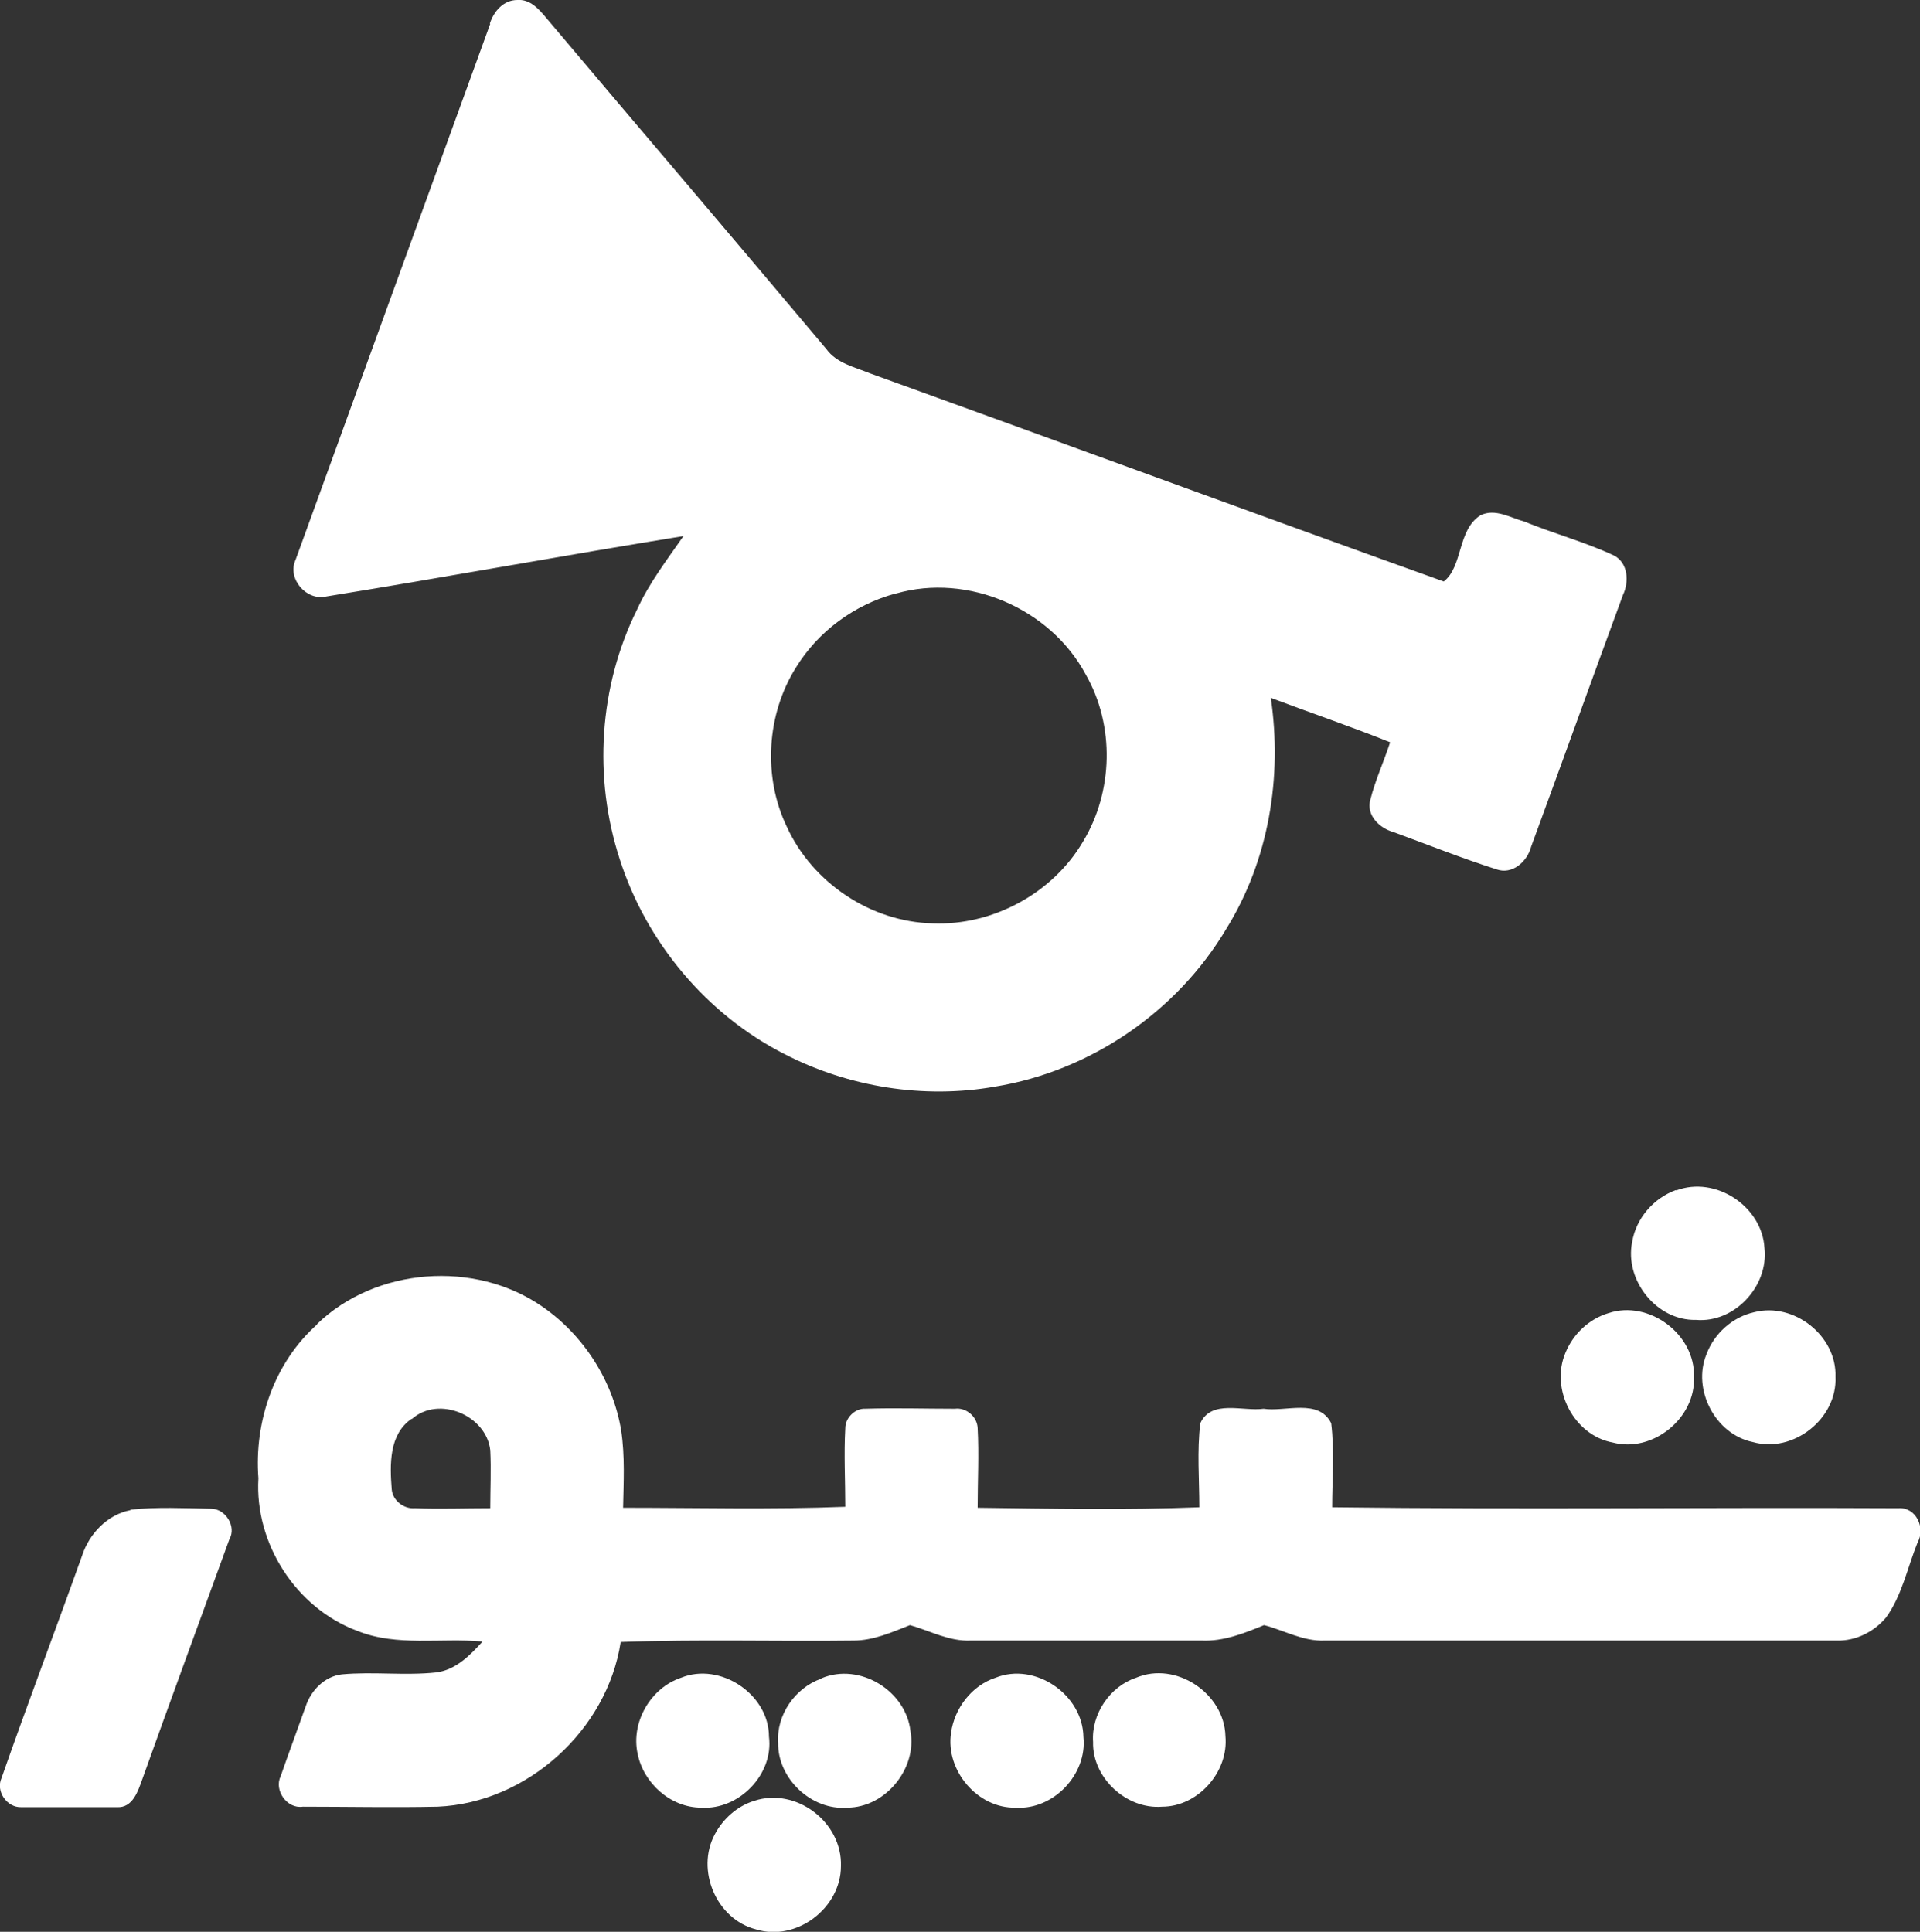 <?xml version="1.0" encoding="UTF-8"?>
<svg id="Layer_2" data-name="Layer 2" xmlns="http://www.w3.org/2000/svg" viewBox="0 0 39.75 40">
  <rect x="0" y="0" width="39.75" height="40" fill="#333333" stroke="none"/>
  <defs>
    <style>
      .cls-1 {
        fill: #fff;
      }

      .cls-2 {
        fill: #fff;
      }
    </style>
  </defs>
  <g id="Layer_1-2" data-name="Layer 1">
    <path class="cls-1" d="m10.14.49c.08-.25.28-.49.57-.49.26-.02.44.18.59.36,1.93,2.29,3.88,4.57,5.81,6.87.21.29.58.37.9.5,3.96,1.43,7.92,2.89,11.88,4.31.4-.31.28-1.07.76-1.37.3-.15.62.05.91.13.61.25,1.25.42,1.85.7.3.15.32.55.19.82-.64,1.74-1.26,3.47-1.9,5.21-.08.31-.39.59-.72.47-.72-.23-1.42-.51-2.13-.77-.29-.08-.57-.35-.48-.67.1-.4.28-.79.41-1.19-.82-.33-1.65-.61-2.47-.92.24,1.64-.04,3.36-.92,4.78-1.02,1.72-2.82,2.95-4.79,3.27-1.47.26-3.03.01-4.35-.67-1.62-.82-2.87-2.32-3.42-4.04-.55-1.69-.43-3.58.36-5.17.25-.55.62-1.03.96-1.52-2.47.4-4.92.85-7.39,1.25-.42.1-.82-.37-.64-.76,1.34-3.7,2.69-7.4,4.03-11.1Zm8.4,11.8c-.85.23-1.6.78-2.06,1.53-.61.97-.69,2.26-.19,3.3.53,1.16,1.74,1.97,3.02,2,1.24.05,2.48-.62,3.11-1.69.63-1.04.66-2.41.06-3.46-.73-1.37-2.44-2.11-3.93-1.68Z"/>
    <g>
      <path class="cls-2" d="m34.7,24.65c.82-.31,1.78.33,1.83,1.19.09.79-.62,1.56-1.42,1.49-.81.02-1.48-.82-1.32-1.61.08-.49.44-.91.91-1.08Z"/>
      <path class="cls-2" d="m6.56,27.42c1.22-1.18,3.27-1.33,4.66-.37.86.59,1.47,1.54,1.64,2.57.08.53.05,1.07.04,1.6,1.53,0,3.07.04,4.6-.02,0-.54-.03-1.09,0-1.63,0-.21.2-.41.41-.4.62-.02,1.24,0,1.86,0,.23-.03.46.16.47.4.03.55,0,1.1,0,1.65,1.53.02,3.06.05,4.59-.01,0-.58-.05-1.16.02-1.74.23-.5.88-.24,1.31-.3.45.07,1.14-.22,1.4.3.07.58.02,1.16.02,1.74,3.9.05,7.81,0,11.72.02.37-.03.57.41.4.71-.21.52-.32,1.09-.65,1.55-.25.3-.63.49-1.02.48-3.53,0-7.06,0-10.6,0-.45.02-.84-.21-1.26-.32-.41.17-.84.34-1.29.32-1.59,0-3.19,0-4.78,0-.45.02-.84-.2-1.26-.32-.38.15-.76.32-1.17.32-1.61.02-3.22-.03-4.82.03-.28,1.83-1.94,3.33-3.79,3.41-.93.02-1.86,0-2.79,0-.33.05-.6-.34-.46-.63.17-.49.35-.97.52-1.45.11-.33.39-.62.75-.66.65-.06,1.3.03,1.95-.04.4-.05.7-.35.96-.64-.86-.08-1.77.11-2.59-.22-1.27-.47-2.13-1.81-2.05-3.16-.09-1.18.33-2.4,1.22-3.19Zm1.96,1.96c-.47.32-.45.95-.41,1.46.02.23.25.41.48.39.52.02,1.04,0,1.56,0,0-.4.02-.8,0-1.2-.08-.72-1.06-1.14-1.62-.65Z"/>
      <path class="cls-2" d="m33.3,27.19c.84-.28,1.8.44,1.77,1.32.04.85-.85,1.58-1.68,1.36-.81-.15-1.3-1.11-.98-1.86.16-.39.49-.7.89-.82Z"/>
      <path class="cls-2" d="m36.32,27.17c.82-.21,1.71.49,1.68,1.34.04.86-.87,1.59-1.71,1.35-.78-.16-1.26-1.09-.96-1.82.16-.43.54-.77.99-.87Z"/>
      <path class="cls-2" d="m2.7,31.26c.55-.06,1.11-.03,1.67-.02.3,0,.53.37.38.63-.6,1.65-1.21,3.31-1.8,4.96-.09.25-.2.61-.53.59-.66,0-1.32,0-1.98,0-.3.01-.53-.33-.41-.6.54-1.54,1.12-3.07,1.67-4.61.15-.46.53-.85,1-.94Z"/>
      <path class="cls-2" d="m14.1,34.74c.81-.33,1.82.34,1.82,1.22.1.78-.62,1.52-1.4,1.47-.64,0-1.2-.51-1.32-1.12-.14-.65.27-1.36.9-1.57Z"/>
      <path class="cls-2" d="m17.01,34.75c.79-.33,1.75.26,1.84,1.1.14.77-.52,1.58-1.31,1.58-.74.06-1.44-.6-1.43-1.34-.04-.58.35-1.14.89-1.33Z"/>
      <path class="cls-2" d="m20.61,34.74c.82-.33,1.81.35,1.82,1.23.08.77-.62,1.51-1.4,1.46-.79.02-1.46-.77-1.34-1.55.07-.51.43-.98.92-1.14Z"/>
      <path class="cls-2" d="m23.52,34.74c.83-.35,1.83.33,1.85,1.21.07.74-.57,1.46-1.31,1.46-.74.06-1.45-.6-1.43-1.34-.04-.58.35-1.15.89-1.33Z"/>
      <path class="cls-2" d="m15.61,37.29c.87-.29,1.83.44,1.8,1.35,0,.87-.92,1.57-1.76,1.31-.82-.21-1.25-1.23-.85-1.97.17-.32.46-.58.81-.69Z"/>
    </g>
  </g>
</svg>